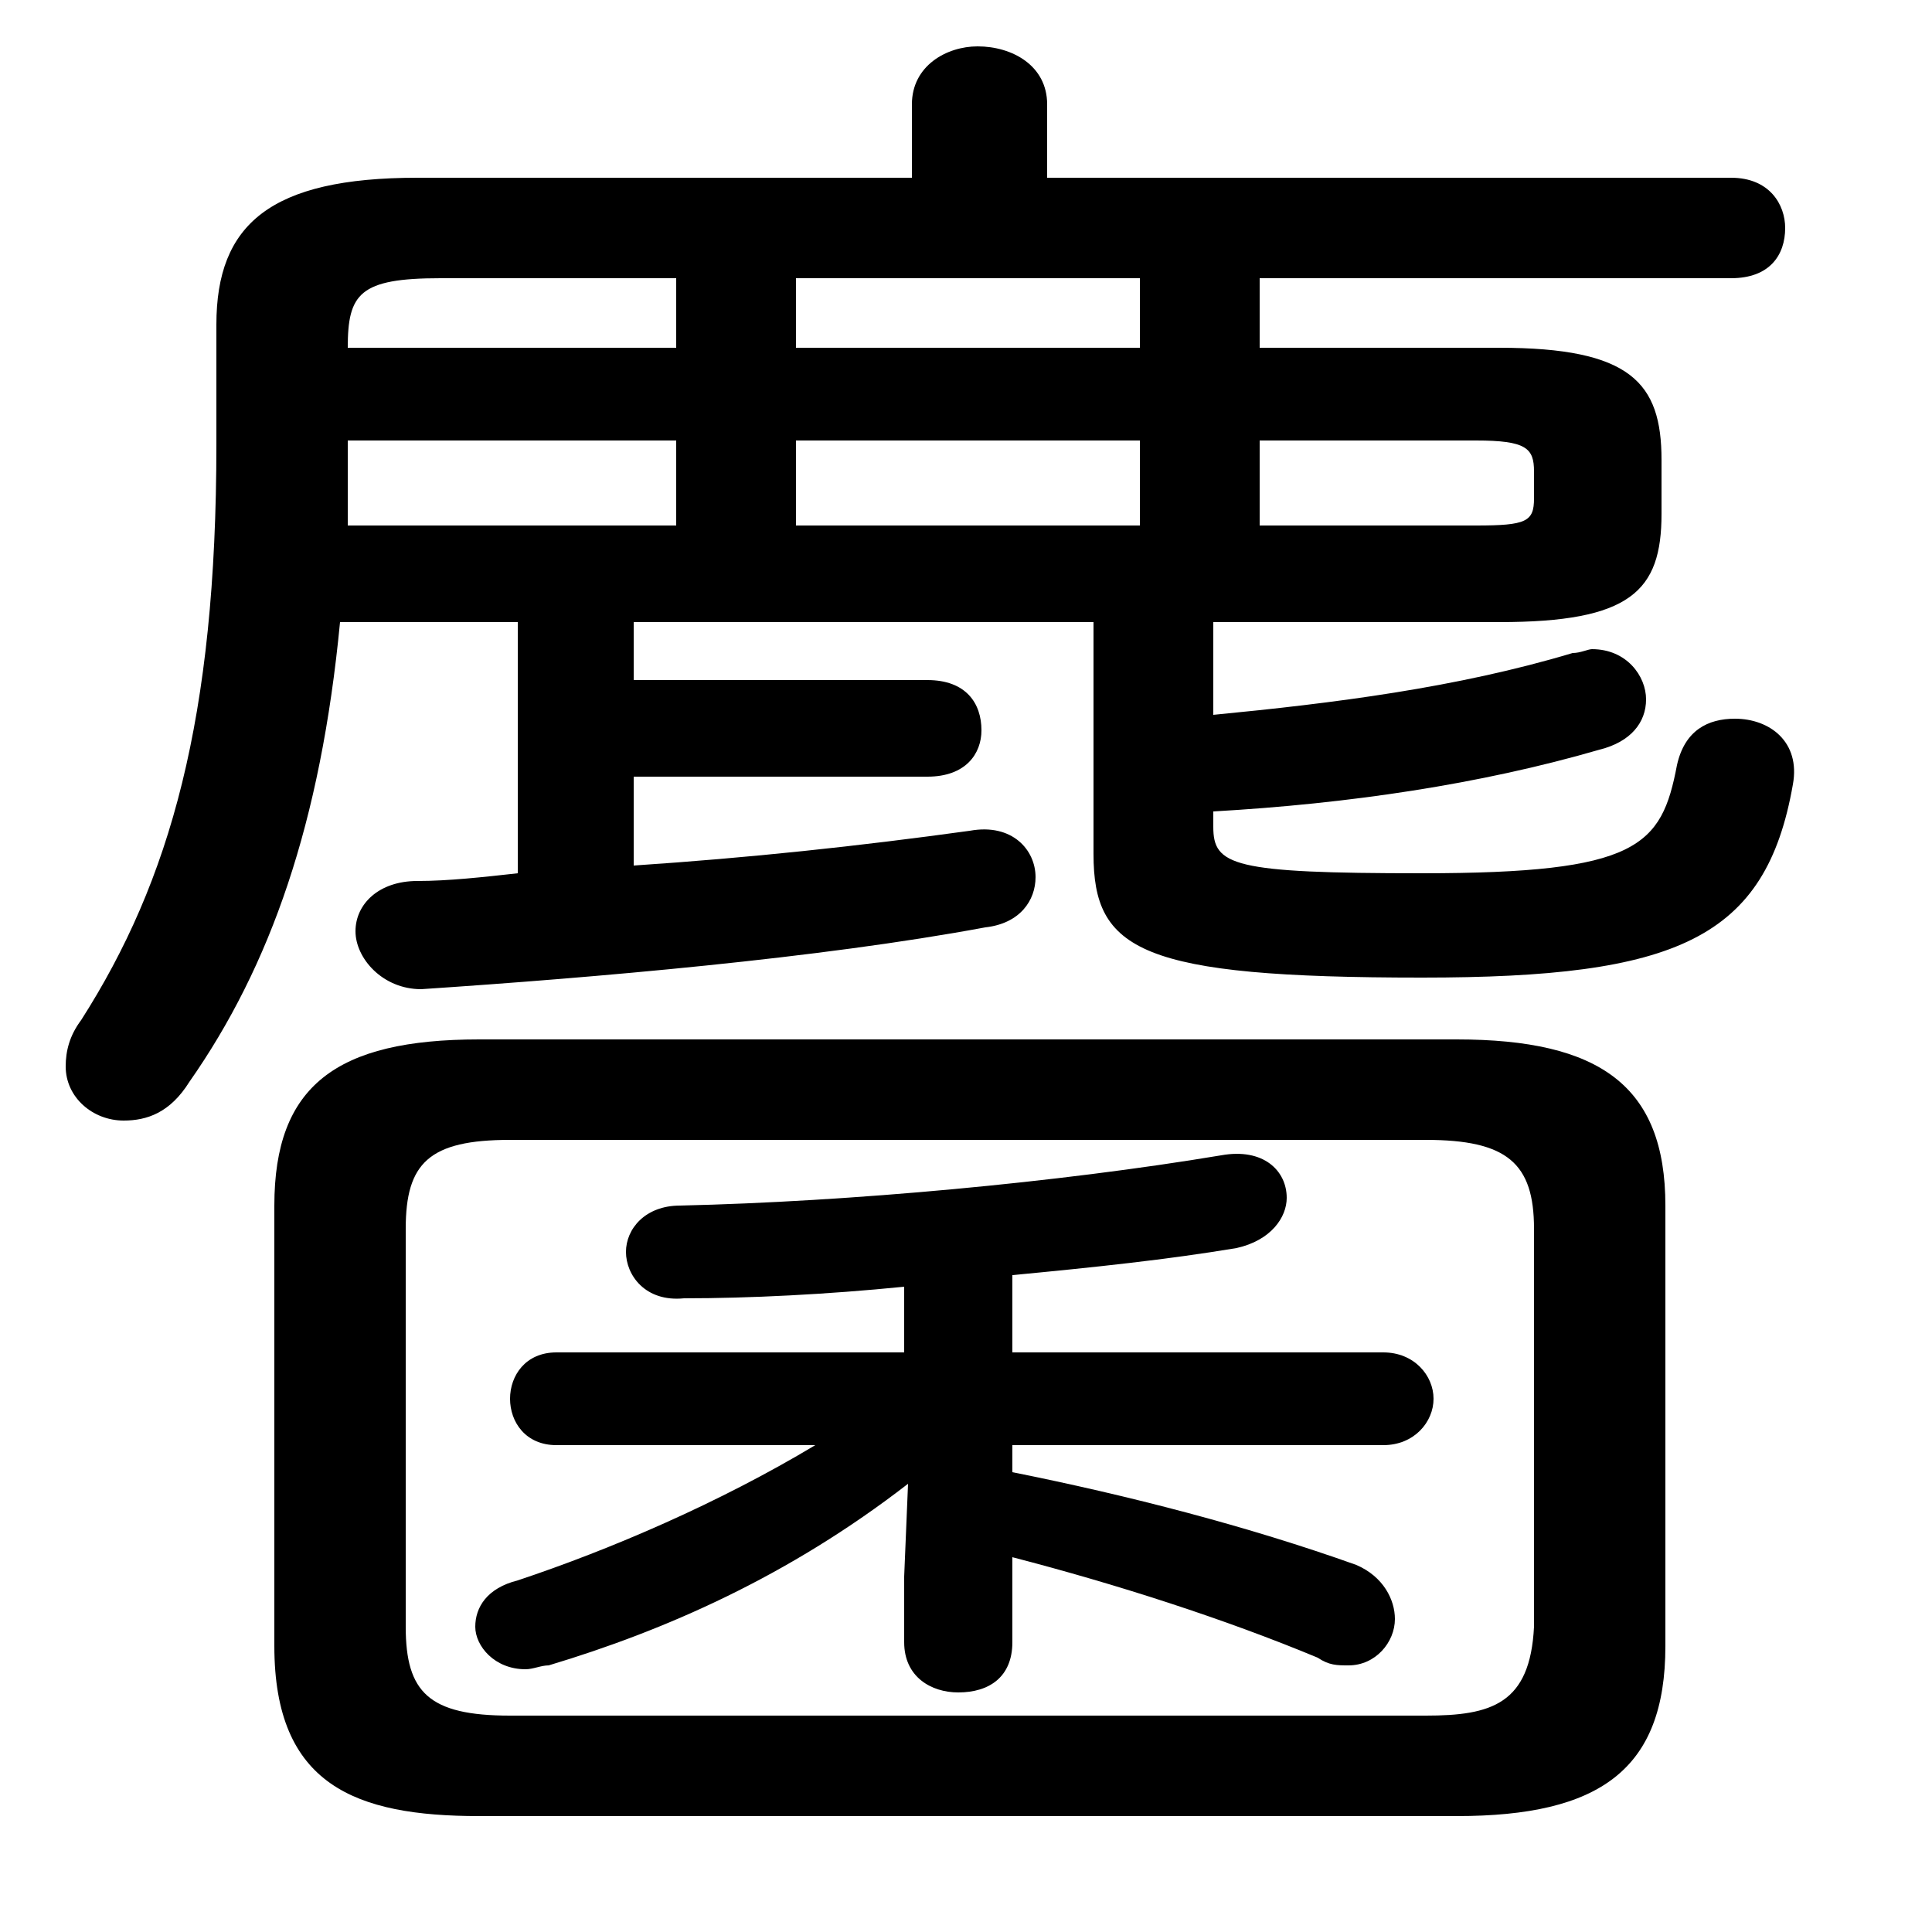 <svg xmlns="http://www.w3.org/2000/svg" viewBox="0 -44.0 50.0 50.0">
    <rect x="0" y="-44.0" width="50.0" height="50.0" fill="#808080" stroke="none"/>
    <g transform="scale(1, -1)">
        <!-- ボディの枠 -->
        <rect x="0" y="-6.0" width="50.0" height="50.0"
            stroke="white" fill="white"/>
        <!-- グリフ座標系の原点 -->
        <circle cx="0" cy="0" r="5" fill="white"/>
        <!-- グリフのアウトライン -->
        <g style="fill:black;stroke:#000000;stroke-width:0;stroke-linecap:round;stroke-linejoin:round;">
        <path d="M 13.4 27.9 L 13.4 21.4 C 12.5 21.3 11.6 21.2 10.8 21.2 C 9.8 21.2 9.2 20.6 9.2 19.9 C 9.2 19.2 9.9 18.4 10.9 18.4 C 15.4 18.7 21.2 19.2 25.5 20.0 C 26.4 20.1 26.8 20.7 26.8 21.3 C 26.8 22.0 26.2 22.7 25.1 22.5 C 22.2 22.1 19.4 21.8 16.4 21.6 L 16.4 23.9 L 24.0 23.9 C 25.0 23.9 25.4 24.5 25.4 25.1 C 25.4 25.8 25.0 26.4 24.0 26.4 L 16.4 26.4 L 16.4 27.9 L 28.3 27.9 L 28.3 21.9 C 28.3 19.4 29.5 18.7 36.8 18.7 C 43.4 18.7 45.7 19.7 46.4 23.7 C 46.6 24.8 45.8 25.4 44.9 25.4 C 44.2 25.4 43.6 25.1 43.4 24.2 C 43.0 22.1 42.4 21.4 36.8 21.4 C 31.9 21.4 31.4 21.6 31.4 22.6 L 31.4 23.0 C 34.9 23.2 38.3 23.7 41.4 24.6 C 42.2 24.8 42.6 25.3 42.6 25.9 C 42.6 26.5 42.1 27.2 41.2 27.2 C 41.1 27.2 40.9 27.1 40.7 27.1 C 37.7 26.2 34.5 25.8 31.4 25.5 L 31.4 27.9 L 38.8 27.9 C 42.2 27.9 43.0 28.7 43.0 30.7 L 43.0 32.1 C 43.0 34.1 42.2 35.0 38.8 35.0 L 32.6 35.0 L 32.6 36.8 L 44.8 36.8 C 45.8 36.8 46.2 37.4 46.2 38.1 C 46.2 38.7 45.8 39.4 44.8 39.4 L 27.1 39.4 L 27.1 41.3 C 27.1 42.3 26.2 42.8 25.3 42.8 C 24.5 42.8 23.6 42.3 23.6 41.3 L 23.6 39.4 L 10.8 39.4 C 7.0 39.4 5.6 38.2 5.6 35.6 L 5.6 32.5 C 5.6 25.4 4.4 21.2 2.1 17.6 C 1.8 17.2 1.7 16.8 1.7 16.4 C 1.7 15.6 2.4 15.0 3.2 15.0 C 3.8 15.0 4.4 15.2 4.9 16.0 C 7.0 19.0 8.3 22.7 8.8 27.9 Z M 17.5 35.0 L 9.0 35.0 L 9.0 35.0 C 9.0 36.4 9.3 36.8 11.4 36.8 L 17.5 36.8 Z M 17.5 32.6 L 17.5 30.4 L 9.0 30.4 C 9.0 31.1 9.0 31.8 9.0 32.5 L 9.0 32.6 Z M 20.6 30.4 L 20.6 32.6 L 29.5 32.6 L 29.5 30.4 Z M 20.6 35.0 L 20.6 36.8 L 29.5 36.8 L 29.5 35.0 Z M 32.6 30.4 L 32.6 32.6 L 38.2 32.6 C 39.5 32.6 39.7 32.4 39.7 31.8 L 39.7 31.1 C 39.7 30.5 39.5 30.4 38.2 30.4 Z M 23.4 3.2 L 23.4 1.5 C 23.4 0.6 24.1 0.2 24.8 0.2 C 25.6 0.2 26.2 0.6 26.2 1.5 L 26.2 3.7 C 28.9 3.0 31.7 2.1 34.1 1.1 C 34.4 0.9 34.6 0.9 34.9 0.9 C 35.6 0.9 36.1 1.5 36.1 2.1 C 36.1 2.6 35.8 3.2 35.1 3.5 C 32.3 4.5 29.2 5.3 26.2 5.9 L 26.2 6.6 L 35.8 6.6 C 36.6 6.6 37.1 7.2 37.1 7.8 C 37.1 8.4 36.6 9.0 35.8 9.0 L 26.2 9.0 L 26.2 11.0 C 28.3 11.2 30.2 11.4 32.0 11.7 C 32.9 11.9 33.3 12.5 33.3 13.0 C 33.3 13.7 32.7 14.3 31.6 14.1 C 27.4 13.4 22.0 12.9 17.6 12.8 C 16.7 12.8 16.2 12.2 16.2 11.6 C 16.2 11.0 16.7 10.3 17.7 10.4 C 19.4 10.4 21.4 10.5 23.4 10.7 L 23.4 9.0 L 14.4 9.0 C 13.6 9.0 13.2 8.4 13.2 7.8 C 13.2 7.2 13.6 6.6 14.4 6.6 L 21.1 6.6 C 18.6 5.1 15.8 3.9 13.4 3.1 C 12.6 2.9 12.3 2.4 12.3 1.9 C 12.3 1.4 12.8 0.8 13.6 0.8 C 13.8 0.8 14.0 0.9 14.2 0.9 C 17.2 1.8 20.4 3.2 23.5 5.6 Z M 37.7 -3.0 C 41.4 -3.0 43.1 -1.8 43.1 1.4 L 43.1 12.8 C 43.1 15.9 41.4 17.1 37.7 17.1 L 12.4 17.1 C 8.7 17.1 7.1 15.9 7.1 12.8 L 7.1 1.4 C 7.1 -2.2 9.2 -3.0 12.4 -3.0 Z M 13.2 -0.4 C 11.1 -0.4 10.5 0.2 10.5 1.9 L 10.5 12.2 C 10.5 13.9 11.1 14.5 13.2 14.5 L 36.9 14.5 C 39.0 14.5 39.7 13.9 39.7 12.2 L 39.7 1.9 C 39.6 -0.1 38.6 -0.4 36.9 -0.4 Z"/>
    </g>
    </g>
</svg>
